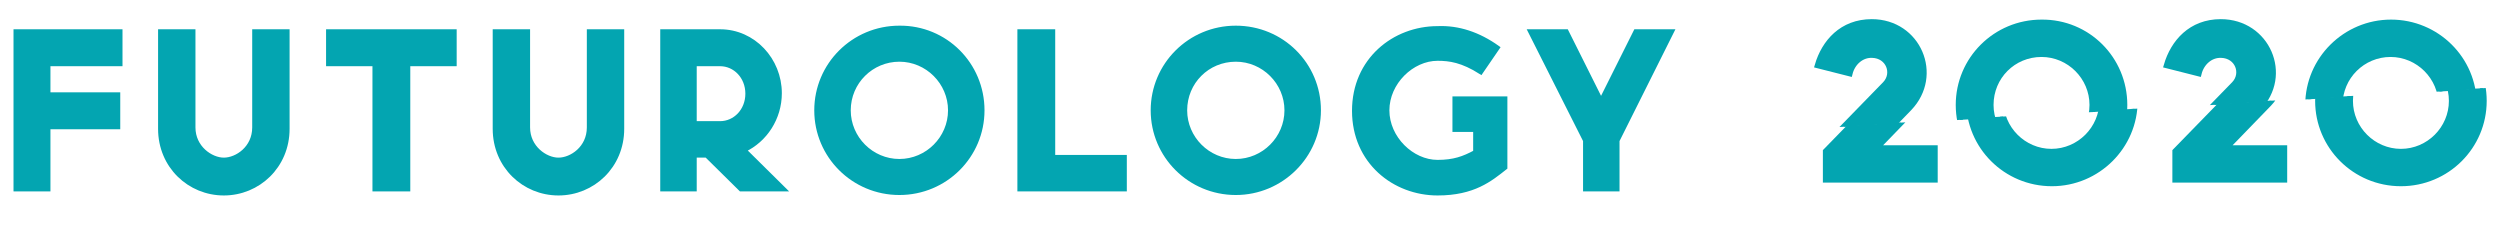 <?xml version="1.0" encoding="utf-8"?>
<!-- Generator: Adobe Illustrator 19.0.0, SVG Export Plug-In . SVG Version: 6.00 Build 0)  -->
<svg version="1.1" id="Capa_1" xmlns="http://www.w3.org/2000/svg" xmlns:xlink="http://www.w3.org/1999/xlink" x="0px" y="0px"
	 viewBox="0 0 555.1 50.3" style="enable-background:new 0 0 555.1 50.3;" xml:space="preserve">
<style type="text/css">
	.st0{clip-path:url(#XMLID_170_);}
	.st1{fill:#03A5B1;stroke:#03A5B1;stroke-width:1.296;stroke-miterlimit:10;}
	.st2{fill:#03A5B1;stroke:#03A5B1;stroke-miterlimit:10;}
	.st3{clip-path:url(#XMLID_171_);}
</style>
<g id="XMLID_73_">
	<g id="XMLID_11_">
		<defs>
			<polygon id="XMLID_4_" points="398.3,28.8 574.2,18.4 559.1,-0.7 398.3,-5.9 			"/>
		</defs>
		<clipPath id="XMLID_170_">
			<use xlink:href="#XMLID_4_"  style="overflow:visible;"/>
		</clipPath>
		<g id="XMLID_2_" class="st0">
			<path id="XMLID_147_" class="st1" d="M423.9,24l-9.5,9.8h13v7h-24.2v-6.3l15.4-15.8c2.3-2.4,0.8-6.4-2.9-6.5
				c-2.4-0.1-4.4,1.7-5,4.1l-7.1-1.8c1.5-5.1,5.4-9.6,12-9.6C425.9,4.9,430.9,16.7,423.9,24z"/>
			<path id="XMLID_149_" class="st1" d="M471.7,23.3c0,10.1-8.2,18.3-18.4,18.3c-10.2,0-18.4-8.2-18.4-18.3s8.2-18.3,18.4-18.3
				C463.5,4.9,471.7,13.1,471.7,23.3z M442,23.3c0,6.2,5.1,11.3,11.3,11.3c6.2,0,11.3-5.1,11.3-11.3c0-6.2-5.1-11.3-11.3-11.3
				C447,12,442,17,442,23.3z"/>
			<path id="XMLID_152_" class="st1" d="M501.4,24l-9.5,9.8h13v7h-24.2v-6.3l15.4-15.8c2.3-2.4,0.8-6.4-2.9-6.5
				c-2.4-0.1-4.4,1.7-5,4.1l-7.1-1.8c1.5-5.1,5.4-9.6,12-9.6C503.4,4.9,508.5,16.7,501.4,24z"/>
			<path id="XMLID_154_" class="st1" d="M549.3,23.3c0,10.1-8.3,18.3-18.4,18.3c-10.2,0-18.4-8.2-18.4-18.3s8.3-18.3,18.4-18.3
				S549.3,13.1,549.3,23.3z M519.5,23.3c0,6.2,5.1,11.3,11.3,11.3c6.2,0,11.3-5.1,11.3-11.3c0-6.2-5.1-11.3-11.3-11.3
				S519.5,17,519.5,23.3z"/>
		</g>
	</g>
	<g id="XMLID_75_">
		<path id="XMLID_76_" class="st2" d="M10.9,7h15.8v7.2h-16V21h15.5v7.2H10.7V42H3.5V7H10.9z"/>
		<path id="XMLID_78_" class="st2" d="M42.9,7v21.3c0,4.5,3.9,7.2,6.8,7.2c2.9,0,6.8-2.6,6.8-7.2V7h7.3v21.6
			c0,8.3-6.5,14.3-14.1,14.3c-7.6,0-14.1-6-14.1-14.3V7H42.9z"/>
		<path id="XMLID_80_" class="st2" d="M100.9,7v7.2H90.6V42h-7.4V14.2H72.9V7H100.9z"/>
		<path id="XMLID_82_" class="st2" d="M117.2,7v21.3c0,4.5,3.9,7.2,6.8,7.2c2.9,0,6.8-2.6,6.8-7.2V7h7.3v21.6
			c0,8.3-6.5,14.3-14.1,14.3c-7.6,0-14.1-6-14.1-14.3V7H117.2z"/>
		<path id="XMLID_84_" class="st2" d="M159.9,7c7.4,0,13.2,6.3,13.2,13.7c0,5.5-3.2,10.4-7.9,12.6L174,42h-9.5l-7.6-7.5h-2.7V42
			h-7.1V7H159.9z M154.2,27.4h5.7c3.3,0,6.1-2.8,6.1-6.6c0-3.8-2.8-6.6-6.1-6.6h-5.7V27.4z"/>
		<path id="XMLID_87_" class="st2" d="M218.1,24.5c0,10.1-8.2,18.3-18.4,18.3c-10.2,0-18.4-8.2-18.4-18.3s8.2-18.3,18.4-18.3
			C209.9,6.1,218.1,14.3,218.1,24.5z M188.4,24.5c0,6.2,5.1,11.3,11.3,11.3S211,30.7,211,24.5c0-6.2-5.1-11.3-11.3-11.3
			C193.5,13.2,188.4,18.2,188.4,24.5z"/>
		<path id="XMLID_90_" class="st2" d="M233.8,7v27.9h15.9V42h-23.3V7H233.8z"/>
		<path id="XMLID_92_" class="st2" d="M292.8,24.5c0,10.1-8.3,18.3-18.4,18.3c-10.2,0-18.4-8.2-18.4-18.3s8.2-18.3,18.4-18.3
			S292.8,14.3,292.8,24.5z M263.1,24.5c0,6.2,5.1,11.3,11.3,11.3c6.2,0,11.3-5.1,11.3-11.3c0-6.2-5.1-11.3-11.3-11.3
			C268.1,13.2,263.1,18.2,263.1,24.5z"/>
		<path id="XMLID_95_" class="st2" d="M332.5,10.6l-3.7,5.4c-4.1-2.6-6.9-3-9.6-3c-5.7,0-11.2,5.3-11.2,11.5s5.5,11.5,11.2,11.5
			c3.6,0,5.8-0.8,8.4-2.2v-5h-4.6v-6.9h11.2v15.3c-3.3,2.6-7,5.7-15,5.7c-9.6,0-18.5-7-18.5-18.3s8.9-18.3,18.5-18.3
			C323.8,6.1,328.3,7.6,332.5,10.6z"/>
		<path id="XMLID_97_" class="st2" d="M347.8,7l7.7,15.4L363.2,7h8l-12.1,24.2V42h-7.1V31.2L339.8,7H347.8z"/>
	</g>
	<g id="XMLID_7_">
		<defs>
			<polygon id="XMLID_1_" points="567.9,18.6 392,29 407.1,48.1 567.9,53.3 			"/>
		</defs>
		<clipPath id="XMLID_171_">
			<use xlink:href="#XMLID_1_"  style="overflow:visible;"/>
		</clipPath>
		<g id="XMLID_136_" class="st3">
			<path id="XMLID_137_" class="st1" d="M426.1,23.1l-9.5,9.8h13v7h-24.2v-6.3l15.4-15.8c2.3-2.4,0.8-6.4-2.9-6.5
				c-2.4-0.1-4.4,1.7-5,4.1l-7.1-1.8c1.5-5.1,5.4-9.6,12-9.6C428.1,4,433.2,15.8,426.1,23.1z"/>
			<path id="XMLID_139_" class="st1" d="M474,22.4c0,10.1-8.3,18.3-18.4,18.3c-10.2,0-18.4-8.2-18.4-18.3S445.3,4,455.5,4
				S474,12.3,474,22.4z M444.2,22.4c0,6.2,5.1,11.3,11.3,11.3c6.2,0,11.3-5.1,11.3-11.3c0-6.2-5.1-11.3-11.3-11.3
				S444.2,16.2,444.2,22.4z"/>
			<path id="XMLID_142_" class="st1" d="M503.7,23.1l-9.5,9.8h13v7h-24.2v-6.3l15.4-15.8c2.3-2.4,0.8-6.4-2.9-6.5
				c-2.4-0.1-4.4,1.7-5,4.1l-7.1-1.8c1.5-5.1,5.4-9.6,12-9.6C505.7,4,510.7,15.8,503.7,23.1z"/>
			<path id="XMLID_144_" class="st1" d="M551.5,22.4c0,10.1-8.2,18.3-18.4,18.3c-10.2,0-18.4-8.2-18.4-18.3S522.9,4,533.1,4
				C543.3,4,551.5,12.3,551.5,22.4z M521.8,22.4c0,6.2,5.1,11.3,11.3,11.3c6.2,0,11.3-5.1,11.3-11.3c0-6.2-5.1-11.3-11.3-11.3
				C526.8,11.1,521.8,16.2,521.8,22.4z"/>
		</g>
	</g>
</g>
</svg>
